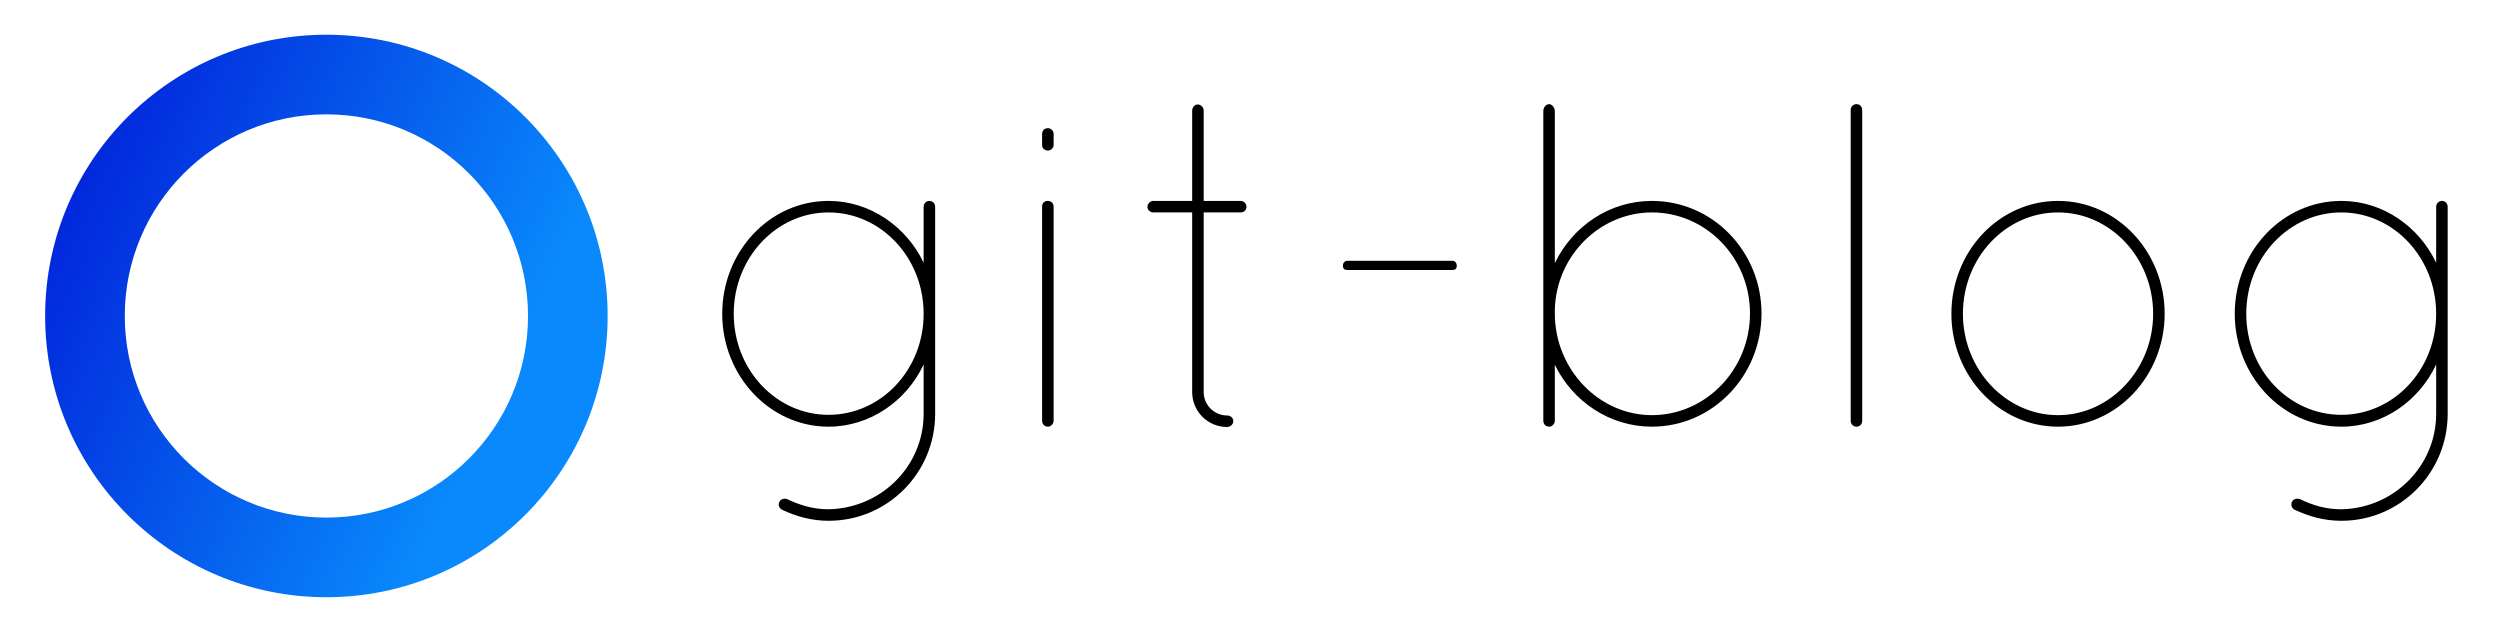 <svg xmlns="http://www.w3.org/2000/svg" data-v-1084b650="" viewBox="0 0 360 90">
    <!-- <rect width="360px" height="90px" x="0" y="0" fill="#ffffff" class="logo-background-square" data-v-1084b650=""/> -->
    <g id="ef5379c2-9e5d-c6c7-ab17-38db0eafba57" fill="#000000" data-v-1084b650="" transform="matrix(4.739,0,0,4.739,100.019,-1.588)">
        <path d="M7.13 6.44C7.04 6.44 6.96 6.52 6.96 6.62L6.96 6.62L6.96 8.32C6.44 7.22 5.33 6.44 4.07 6.44C2.28 6.44 0.84 7.98 0.84 9.87C0.84 11.75 2.28 13.30 4.07 13.30C5.33 13.30 6.44 12.52 6.96 11.41L6.96 12.91C6.96 14.50 5.67 15.78 4.07 15.81C3.61 15.81 3.21 15.69 2.81 15.50C2.72 15.47 2.62 15.50 2.58 15.58C2.53 15.67 2.56 15.76 2.65 15.82C3.09 16.03 3.56 16.16 4.07 16.16C5.87 16.16 7.31 14.70 7.31 12.91L7.31 6.62C7.31 6.52 7.24 6.44 7.13 6.44ZM6.96 9.87C6.96 11.58 5.66 12.94 4.07 12.94C2.49 12.94 1.19 11.58 1.19 9.87C1.19 8.16 2.49 6.79 4.07 6.79C5.66 6.79 6.96 8.16 6.96 9.87L6.96 9.87ZM10.56 13.12C10.56 13.22 10.63 13.30 10.74 13.30C10.82 13.30 10.91 13.22 10.91 13.12L10.91 6.61C10.91 6.50 10.82 6.44 10.74 6.44C10.63 6.44 10.56 6.50 10.56 6.61ZM10.56 4.75C10.56 4.83 10.63 4.91 10.74 4.91C10.82 4.91 10.91 4.83 10.91 4.75L10.91 4.41C10.91 4.30 10.82 4.23 10.74 4.23C10.63 4.23 10.56 4.30 10.56 4.41ZM16.59 6.44L15.47 6.44L15.47 3.70C15.47 3.60 15.39 3.51 15.29 3.51C15.19 3.51 15.12 3.60 15.12 3.70L15.12 3.70L15.12 6.44L13.94 6.44C13.85 6.44 13.76 6.52 13.76 6.62C13.76 6.72 13.85 6.79 13.94 6.79L15.12 6.79L15.12 12.25C15.12 12.84 15.60 13.31 16.18 13.31C16.28 13.31 16.37 13.23 16.37 13.13C16.37 13.03 16.28 12.96 16.18 12.96C15.79 12.96 15.47 12.64 15.47 12.25L15.47 6.79L16.59 6.79C16.69 6.79 16.77 6.72 16.77 6.62C16.77 6.52 16.69 6.44 16.59 6.44ZM19.84 8.54L19.84 8.54L23.03 8.54L23.03 8.54C23.11 8.54 23.16 8.50 23.16 8.41L23.16 8.41C23.16 8.33 23.11 8.26 23.03 8.26L19.84 8.26L19.84 8.26C19.75 8.26 19.70 8.33 19.70 8.41L19.70 8.41C19.70 8.50 19.75 8.54 19.84 8.54ZM25.79 13.12C25.79 13.22 25.86 13.30 25.97 13.30C26.05 13.30 26.14 13.22 26.14 13.12L26.14 11.42C26.68 12.53 27.80 13.30 29.09 13.30C30.94 13.30 32.42 11.75 32.42 9.86C32.42 7.98 30.94 6.44 29.09 6.44C27.80 6.44 26.68 7.21 26.14 8.33L26.14 3.71C26.14 3.61 26.05 3.50 25.97 3.50C25.86 3.50 25.79 3.61 25.79 3.71L25.79 9.72L25.79 9.86L25.79 10.02ZM26.14 9.73C26.19 8.09 27.52 6.79 29.09 6.79C30.73 6.79 32.07 8.16 32.07 9.86C32.07 11.56 30.73 12.95 29.09 12.95C27.48 12.95 26.14 11.56 26.14 9.86ZM35.13 13.12L35.13 13.12C35.13 13.22 35.20 13.30 35.31 13.30L35.31 13.30C35.41 13.30 35.48 13.22 35.48 13.12L35.48 3.68L35.48 3.68C35.48 3.58 35.41 3.50 35.31 3.50L35.31 3.50C35.20 3.50 35.13 3.58 35.13 3.68L35.13 13.12ZM38.19 9.87L38.19 9.87C38.19 11.75 39.63 13.30 41.43 13.30L41.43 13.30C43.22 13.30 44.67 11.75 44.67 9.87L44.67 9.87C44.67 7.98 43.22 6.44 41.43 6.44L41.43 6.44C39.63 6.44 38.19 7.98 38.19 9.87ZM38.54 9.87L38.54 9.87C38.54 8.16 39.84 6.79 41.43 6.79L41.43 6.79C43.01 6.79 44.32 8.16 44.32 9.87L44.32 9.87C44.32 11.56 43.01 12.95 41.43 12.95L41.43 12.95C39.84 12.95 38.54 11.56 38.54 9.87ZM53.09 6.44C53.00 6.44 52.92 6.52 52.92 6.62L52.92 6.62L52.92 8.32C52.40 7.22 51.30 6.44 50.04 6.44C48.24 6.44 46.80 7.98 46.80 9.87C46.80 11.75 48.24 13.30 50.04 13.30C51.30 13.30 52.40 12.52 52.92 11.41L52.92 12.91C52.92 14.50 51.63 15.78 50.04 15.81C49.57 15.81 49.17 15.69 48.78 15.50C48.68 15.47 48.58 15.50 48.54 15.58C48.50 15.67 48.52 15.76 48.61 15.82C49.06 16.03 49.52 16.16 50.04 16.16C51.83 16.16 53.27 14.70 53.27 12.91L53.27 6.62C53.27 6.52 53.20 6.44 53.09 6.44ZM52.92 9.87C52.92 11.58 51.62 12.94 50.04 12.94C48.45 12.94 47.15 11.58 47.15 9.87C47.15 8.16 48.45 6.79 50.04 6.79C51.62 6.79 52.92 8.16 52.92 9.87L52.92 9.87Z"/>
    </g>
    <linearGradient id="d999a026-5583-39b7-921a-d5947b8bdc6e" x1="0%" x2="100%" y1="0%" y2="0%" data-v-1084b650="" gradientTransform="rotate(25)">
        <stop data-v-1084b650="" offset="0%" style="stop-color:rgb(0, 21, 214);stop-opacity:1"/>
        <stop data-v-1084b650="" offset="100%" style="stop-color:rgb(9, 137, 251);stop-opacity:1"/>
    </linearGradient>
    <g id="035ca3fe-3a73-62e9-8542-13ce4914d306" fill="url(#d999a026-5583-39b7-921a-d5947b8bdc6e)" stroke="none" data-v-1084b650="" transform="matrix(0.9,0,0,0.9,-115,5)">
<!--?xml version="1.0" encoding="utf-8"?-->
        <svg xmlns="http://www.w3.org/2000/svg" xmlns:cc="http://creativecommons.org/ns#" xmlns:dc="http://purl.org/dc/elements/1.1/" xmlns:inkscape="http://www.inkscape.org/namespaces/inkscape" xmlns:rdf="http://www.w3.org/1999/02/22-rdf-syntax-ns#" xmlns:sodipodi="http://sodipodi.sourceforge.net/DTD/sodipodi-0.dtd" xmlns:svg="http://www.w3.org/2000/svg" xmlns:xlink="http://www.w3.org/1999/xlink" x="0px" y="0px" enable-background="new 0 0 100 100" version="1.1" viewBox="0 0 100 100" xml:space="preserve">
            <path d="M50,0C22.386,0,0,22.386,0,50s22.386,50,50,50s50-22.386,50-50S77.614,0,50,0z M50,14.156
	c19.799,0,35.844,16.044,35.844,35.844c0,19.799-16.045,35.844-35.844,35.844c-19.799,0-35.844-16.045-35.844-35.844
	C14.156,30.201,30.201,14.156,50,14.156z"/>
        </svg>
    </g>
</svg>
